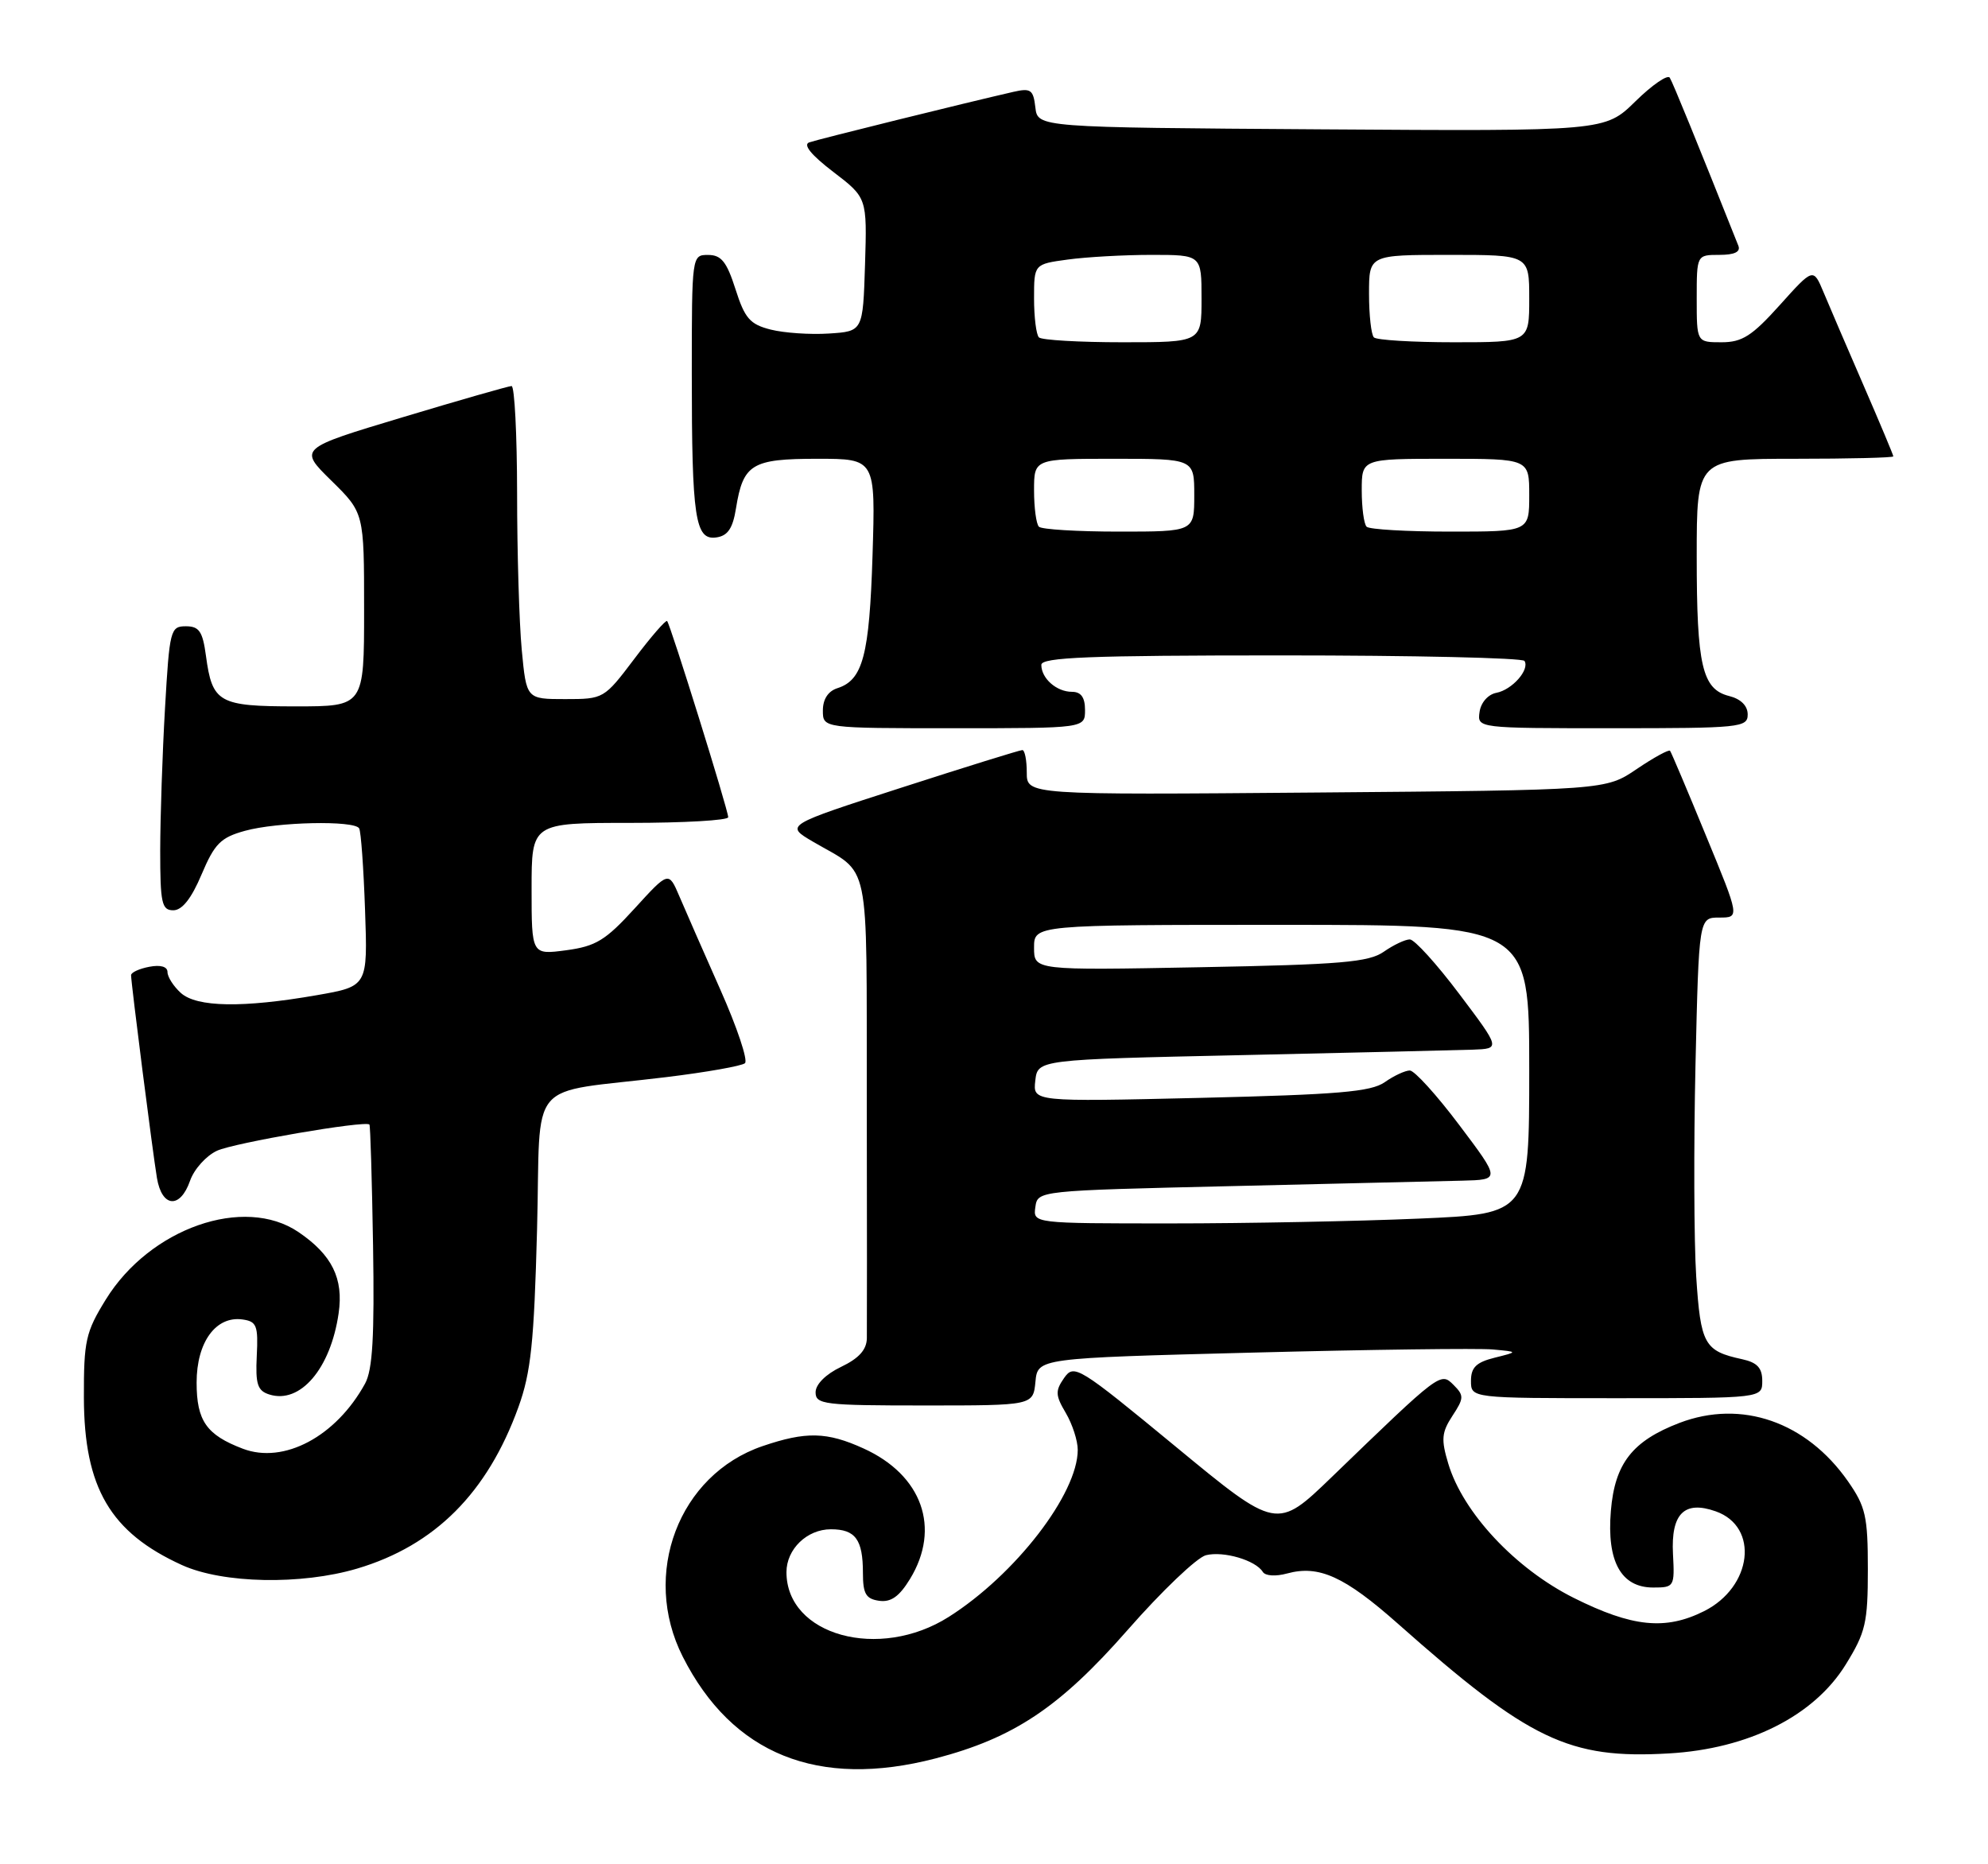 <?xml version="1.0" encoding="UTF-8" standalone="no"?>
<!DOCTYPE svg PUBLIC "-//W3C//DTD SVG 1.1//EN" "http://www.w3.org/Graphics/SVG/1.1/DTD/svg11.dtd" >
<svg xmlns="http://www.w3.org/2000/svg" xmlns:xlink="http://www.w3.org/1999/xlink" version="1.1" viewBox="0 0 273 256">
 <g >
 <path fill="currentColor"
d=" M 128.46 241.47 C 139.23 238.66 145.53 234.45 154.84 223.84 C 159.52 218.50 164.37 213.87 165.61 213.56 C 168.02 212.96 172.42 214.25 173.41 215.85 C 173.75 216.41 175.18 216.50 176.75 216.07 C 181.12 214.88 184.63 216.47 191.97 222.97 C 210.02 238.98 215.46 241.58 229.18 240.78 C 240.13 240.15 249.10 235.64 253.46 228.58 C 256.20 224.15 256.50 222.84 256.50 215.49 C 256.50 208.22 256.20 206.90 253.77 203.41 C 248.05 195.23 239.15 192.15 230.64 195.39 C 224.16 197.87 221.75 200.96 221.21 207.48 C 220.63 214.42 222.61 218.00 227.02 218.00 C 229.91 218.00 229.98 217.89 229.74 213.39 C 229.45 207.85 231.30 206.01 235.62 207.54 C 241.61 209.66 240.64 217.93 234.00 221.25 C 228.70 223.90 224.14 223.43 216.13 219.43 C 208.09 215.41 200.89 207.71 198.88 200.98 C 197.88 197.66 197.97 196.70 199.45 194.43 C 201.05 192.00 201.06 191.63 199.61 190.18 C 197.82 188.39 197.82 188.40 182.92 202.79 C 175.34 210.11 175.34 210.11 161.45 198.65 C 148.08 187.63 147.50 187.27 146.13 189.22 C 144.90 190.99 144.92 191.60 146.36 194.03 C 147.26 195.56 148.00 197.83 148.00 199.09 C 148.00 205.13 139.43 216.24 130.29 222.03 C 120.74 228.09 108.00 224.59 108.00 215.89 C 108.00 212.73 110.82 210.00 114.10 210.00 C 117.47 210.00 118.50 211.40 118.50 216.00 C 118.50 218.86 118.91 219.56 120.72 219.82 C 122.35 220.05 123.49 219.24 124.97 216.82 C 129.23 209.83 126.63 202.55 118.58 198.90 C 113.55 196.61 110.68 196.55 104.72 198.58 C 93.20 202.51 88.02 216.17 93.76 227.50 C 100.55 240.91 112.35 245.66 128.46 241.47 Z  M 49.04 215.40 C 59.72 212.23 66.94 204.99 71.19 193.23 C 72.91 188.47 73.34 184.36 73.75 168.86 C 74.31 147.55 71.98 150.29 91.50 147.91 C 97.00 147.24 101.86 146.38 102.30 146.00 C 102.74 145.62 101.22 141.07 98.92 135.90 C 96.63 130.73 94.09 124.96 93.29 123.07 C 91.82 119.63 91.82 119.63 87.16 124.74 C 83.15 129.14 81.83 129.94 77.75 130.49 C 73.00 131.12 73.00 131.12 73.00 122.06 C 73.00 113.00 73.00 113.00 86.50 113.00 C 93.92 113.00 100.00 112.65 100.00 112.22 C 100.00 111.24 92.05 85.72 91.61 85.28 C 91.43 85.10 89.40 87.43 87.11 90.47 C 82.96 95.96 82.90 96.00 77.61 96.00 C 72.29 96.00 72.29 96.00 71.65 89.25 C 71.30 85.54 71.01 75.86 71.01 67.75 C 71.00 59.64 70.66 53.01 70.25 53.01 C 69.84 53.02 63.09 54.95 55.25 57.31 C 41.01 61.59 41.01 61.59 45.50 66.00 C 50.00 70.42 50.00 70.42 50.00 83.71 C 50.00 97.00 50.00 97.00 40.62 97.00 C 30.02 97.00 29.15 96.51 28.28 90.04 C 27.83 86.70 27.35 86.00 25.52 86.00 C 23.40 86.00 23.28 86.50 22.66 97.25 C 22.30 103.44 22.01 112.21 22.00 116.75 C 22.00 124.03 22.21 125.00 23.80 125.00 C 25.01 125.00 26.29 123.38 27.68 120.08 C 29.47 115.85 30.30 115.01 33.63 114.09 C 38.06 112.86 48.66 112.63 49.32 113.75 C 49.57 114.16 49.93 119.21 50.13 124.97 C 50.50 135.44 50.50 135.44 43.50 136.66 C 33.34 138.43 27.01 138.32 24.83 136.35 C 23.82 135.43 23.00 134.15 23.00 133.48 C 23.00 132.74 22.05 132.46 20.50 132.76 C 19.12 133.02 18.00 133.54 18.00 133.91 C 18.00 135.01 20.96 158.21 21.55 161.75 C 22.23 165.83 24.74 166.04 26.10 162.14 C 26.65 160.56 28.31 158.71 29.80 158.02 C 32.12 156.94 50.09 153.85 50.73 154.42 C 50.86 154.53 51.08 162.02 51.23 171.06 C 51.43 183.53 51.17 188.10 50.13 190.00 C 46.14 197.27 38.98 201.08 33.35 198.94 C 28.35 197.04 27.00 195.11 27.00 189.85 C 27.00 184.30 29.65 180.67 33.31 181.19 C 35.25 181.46 35.47 182.04 35.26 186.19 C 35.07 190.07 35.36 190.98 36.98 191.49 C 41.22 192.84 45.40 187.96 46.50 180.35 C 47.20 175.57 45.60 172.32 40.99 169.19 C 33.52 164.12 20.58 168.65 14.53 178.45 C 11.77 182.92 11.50 184.11 11.52 191.93 C 11.55 204.31 15.16 210.45 25.00 214.92 C 30.61 217.46 41.37 217.67 49.04 215.40 Z  M 142.19 189.75 C 142.50 186.50 142.50 186.50 172.00 185.74 C 188.22 185.32 203.07 185.13 205.00 185.31 C 208.50 185.63 208.50 185.63 205.25 186.44 C 202.72 187.07 202.00 187.78 202.00 189.62 C 202.00 192.00 202.00 192.00 222.00 192.00 C 242.00 192.00 242.00 192.00 242.00 189.62 C 242.00 187.85 241.31 187.10 239.25 186.65 C 234.03 185.52 233.54 184.62 232.93 175.29 C 232.62 170.45 232.58 157.39 232.83 146.25 C 233.30 126.00 233.30 126.00 236.10 126.00 C 238.91 126.00 238.91 126.00 234.27 114.75 C 231.73 108.56 229.51 103.32 229.34 103.10 C 229.18 102.89 227.12 104.01 224.77 105.60 C 220.50 108.50 220.50 108.50 180.75 108.83 C 141.00 109.16 141.00 109.16 141.00 106.08 C 141.00 104.39 140.73 103.00 140.39 103.00 C 140.06 103.00 132.59 105.32 123.79 108.16 C 107.79 113.32 107.79 113.32 111.64 115.58 C 119.65 120.27 118.98 117.05 119.03 151.00 C 119.06 167.78 119.06 182.52 119.04 183.77 C 119.01 185.35 117.95 186.53 115.50 187.70 C 113.40 188.70 112.00 190.10 112.00 191.19 C 112.00 192.86 113.17 193.00 126.94 193.00 C 141.87 193.00 141.87 193.00 142.19 189.75 Z  M 149.00 97.50 C 149.00 95.76 148.45 95.00 147.20 95.00 C 145.09 95.00 143.00 93.16 143.00 91.30 C 143.00 90.26 149.58 90.00 175.94 90.00 C 194.06 90.00 209.09 90.34 209.35 90.76 C 210.09 91.96 207.65 94.73 205.48 95.14 C 204.34 95.36 203.36 96.48 203.18 97.76 C 202.86 100.00 202.86 100.00 221.43 100.00 C 238.98 100.00 240.00 99.90 240.00 98.11 C 240.00 96.92 239.06 95.98 237.46 95.58 C 233.75 94.65 233.00 91.43 233.00 76.43 C 233.00 63.00 233.00 63.00 246.50 63.00 C 253.93 63.00 260.00 62.85 260.00 62.67 C 260.00 62.49 258.16 58.10 255.91 52.92 C 253.66 47.74 251.19 41.99 250.42 40.14 C 249.01 36.77 249.01 36.77 244.41 41.89 C 240.59 46.14 239.24 47.00 236.41 47.00 C 233.00 47.00 233.00 47.00 233.00 41.00 C 233.00 35.00 233.00 35.00 236.11 35.00 C 238.19 35.00 239.05 34.59 238.72 33.75 C 233.04 19.48 229.73 11.37 229.30 10.67 C 229.01 10.20 226.88 11.66 224.58 13.92 C 220.40 18.02 220.40 18.02 181.45 17.76 C 142.50 17.50 142.50 17.50 142.18 14.75 C 141.90 12.32 141.55 12.07 139.18 12.61 C 132.61 14.11 112.37 19.12 111.13 19.55 C 110.24 19.86 111.39 21.28 114.41 23.59 C 119.07 27.15 119.07 27.15 118.79 36.32 C 118.50 45.50 118.50 45.50 113.84 45.80 C 111.27 45.97 107.67 45.72 105.84 45.26 C 102.99 44.54 102.28 43.73 101.00 39.71 C 99.80 35.95 99.05 35.01 97.25 35.01 C 95.01 35.00 95.00 35.06 95.00 51.38 C 95.00 71.18 95.46 74.22 98.37 73.80 C 99.94 73.58 100.63 72.56 101.07 69.80 C 102.05 63.72 103.23 63.00 112.24 63.00 C 120.23 63.00 120.23 63.00 119.82 76.25 C 119.39 90.00 118.49 93.39 115.00 94.50 C 113.72 94.91 113.00 96.01 113.00 97.57 C 113.00 100.00 113.00 100.00 131.00 100.00 C 149.00 100.00 149.00 100.00 149.00 97.50 Z  M 142.18 165.75 C 142.50 163.50 142.50 163.50 169.00 162.88 C 183.57 162.54 197.87 162.20 200.77 162.13 C 206.05 162.00 206.05 162.00 200.40 154.50 C 197.30 150.38 194.24 147.00 193.60 147.00 C 192.97 147.00 191.41 147.72 190.15 148.61 C 188.26 149.93 183.75 150.31 164.84 150.76 C 141.84 151.30 141.84 151.30 142.17 148.40 C 142.50 145.50 142.50 145.50 170.50 144.89 C 185.90 144.55 200.20 144.21 202.27 144.14 C 206.05 144.00 206.05 144.00 200.40 136.50 C 197.30 132.38 194.24 129.00 193.60 129.00 C 192.97 129.00 191.36 129.76 190.03 130.69 C 187.97 132.13 184.15 132.46 164.80 132.82 C 142.00 133.25 142.00 133.25 142.00 130.13 C 142.00 127.00 142.00 127.00 176.00 127.00 C 210.00 127.00 210.00 127.00 210.00 146.84 C 210.00 166.69 210.00 166.69 194.84 167.34 C 186.50 167.70 171.17 168.00 160.77 168.00 C 141.86 168.00 141.86 168.00 142.18 165.75 Z  M 142.67 72.33 C 142.30 71.97 142.00 69.72 142.00 67.33 C 142.00 63.00 142.00 63.00 153.00 63.00 C 164.00 63.00 164.00 63.00 164.00 68.00 C 164.00 73.00 164.00 73.00 153.67 73.00 C 147.98 73.00 143.03 72.70 142.67 72.33 Z  M 187.67 72.33 C 187.30 71.97 187.00 69.72 187.00 67.33 C 187.00 63.00 187.00 63.00 198.50 63.00 C 210.00 63.00 210.00 63.00 210.00 68.00 C 210.00 73.00 210.00 73.00 199.17 73.00 C 193.21 73.00 188.03 72.70 187.67 72.33 Z  M 142.67 46.33 C 142.30 45.97 142.00 43.55 142.00 40.97 C 142.00 36.27 142.00 36.27 146.64 35.64 C 149.19 35.29 154.37 35.00 158.14 35.00 C 165.00 35.00 165.00 35.00 165.00 41.00 C 165.00 47.00 165.00 47.00 154.17 47.00 C 148.21 47.00 143.03 46.70 142.67 46.33 Z  M 188.67 46.33 C 188.30 45.97 188.00 43.27 188.00 40.33 C 188.00 35.00 188.00 35.00 199.00 35.00 C 210.00 35.00 210.00 35.00 210.00 41.00 C 210.00 47.00 210.00 47.00 199.67 47.00 C 193.98 47.00 189.03 46.70 188.67 46.33 Z "/>
</g>
</svg>